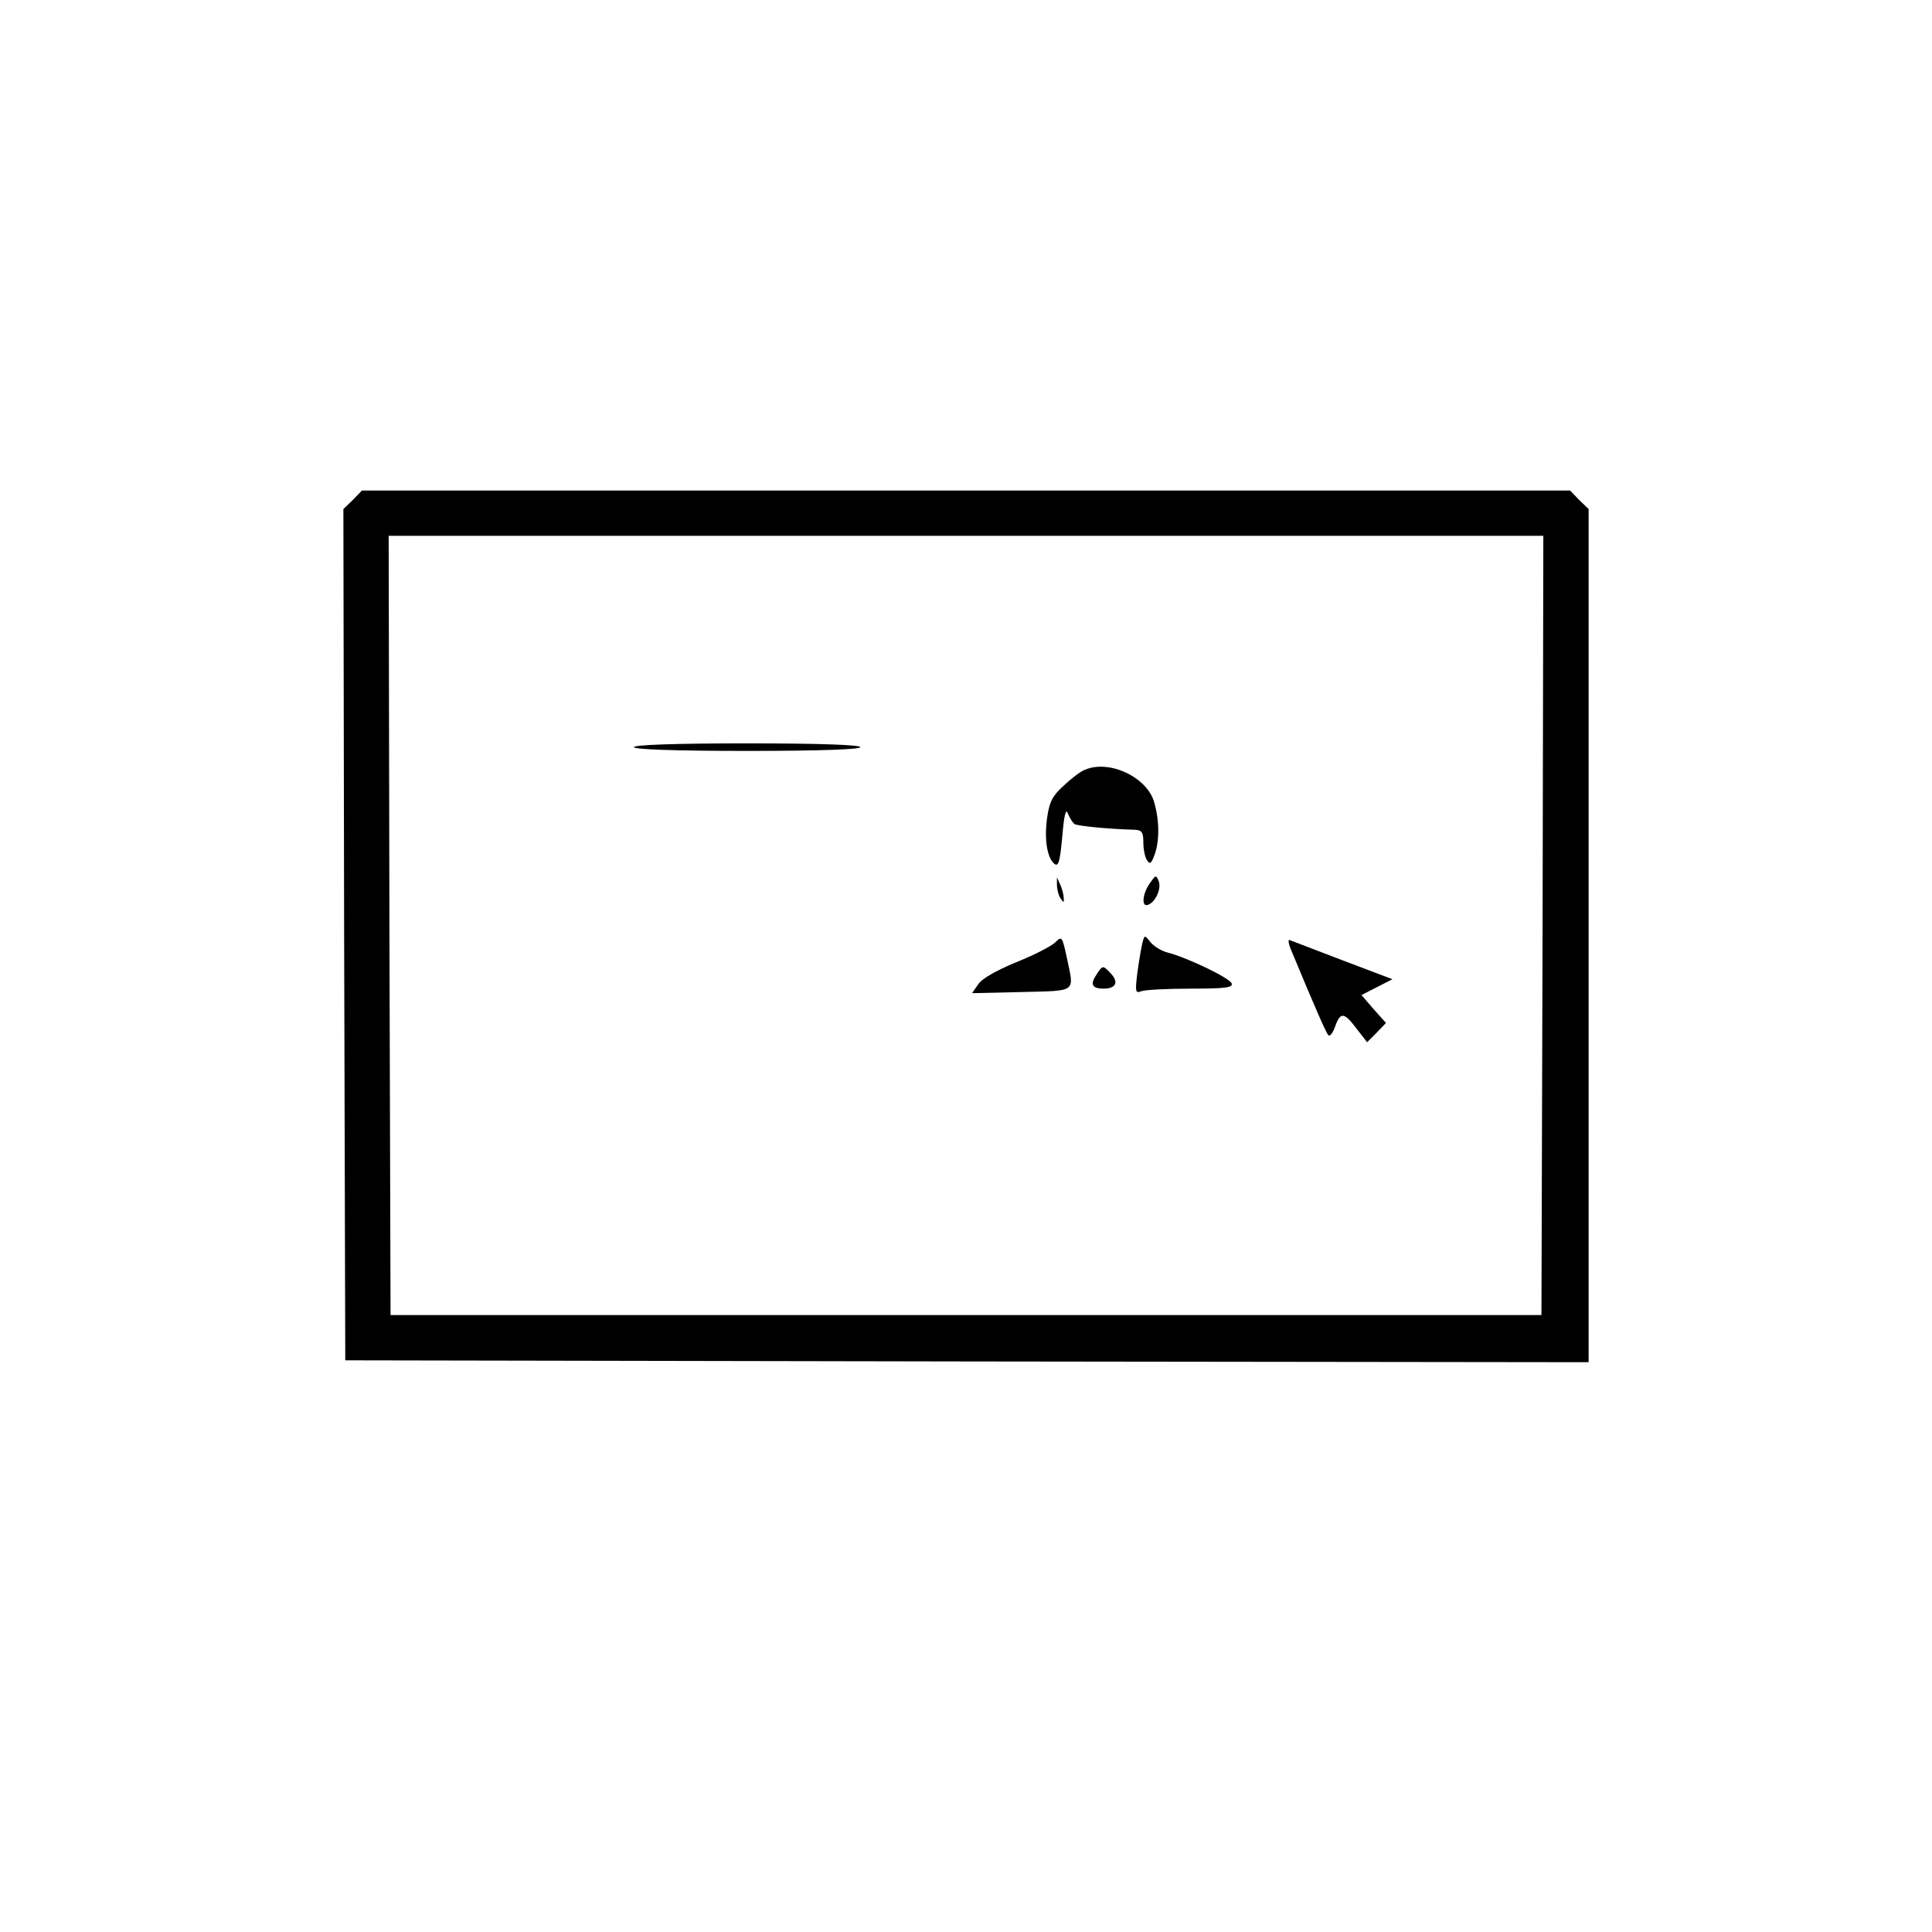 <?xml version="1.0" standalone="no"?>
<!DOCTYPE svg PUBLIC "-//W3C//DTD SVG 20010904//EN"
 "http://www.w3.org/TR/2001/REC-SVG-20010904/DTD/svg10.dtd">
<svg version="1.0" xmlns="http://www.w3.org/2000/svg"
 width="512pt" height="512pt" viewBox="0 0 512 512"
 preserveAspectRatio="xMidYMid meet">

<g transform="translate(0,512) scale(0.1,-0.1)"
fill="#000000" stroke="none">
<path d="M935 3795 l-25 -24 2 -1128 3 -1128 1648 -3 1647 -2 0 1130 0 1131
-25 24 -24 25 -1601 0 -1601 0 -24 -25z m3153 -1127 l-3 -1033 -1525 0 -1525
0 -3 1033 -2 1032 1530 0 1530 0 -2 -1032z"/>
<path d="M1680 3140 c0 -6 107 -10 300 -10 193 0 300 4 300 10 0 6 -107 10
-300 10 -193 0 -300 -4 -300 -10z"/>
<path d="M2875 3080 c-11 -4 -36 -23 -56 -42 -30 -27 -38 -43 -44 -85 -8 -58
0 -106 19 -122 11 -9 15 5 21 71 5 60 10 77 15 62 5 -12 13 -25 18 -28 9 -5
88 -13 160 -15 18 -1 22 -7 22 -33 0 -18 4 -40 10 -48 7 -11 11 -9 19 13 14
36 14 91 0 140 -18 67 -119 115 -184 87z"/>
<path d="M3047 2779 c-19 -27 -23 -63 -5 -57 20 7 36 42 29 62 -7 18 -8 18
-24 -5z"/>
<path d="M2801 2775 c0 -11 4 -27 9 -35 9 -13 10 -13 9 0 0 8 -4 24 -9 35 l-9
20 0 -20z"/>
<path d="M2797 2623 c-10 -10 -56 -34 -104 -53 -53 -22 -92 -44 -101 -59 l-16
-23 132 3 c148 4 139 -3 119 92 -12 55 -13 57 -30 40z"/>
<path d="M3027 2619 c-3 -13 -9 -48 -13 -78 -6 -49 -5 -54 10 -48 10 4 69 7
132 7 93 0 112 3 108 14 -6 15 -122 70 -171 82 -15 4 -35 16 -44 27 -16 20
-16 20 -22 -4z"/>
<path d="M3423 2599 c66 -159 91 -215 97 -222 4 -5 12 5 18 22 14 40 24 39 57
-5 l28 -36 25 25 25 26 -33 37 -32 37 41 21 41 21 -132 50 c-73 28 -136 52
-141 54 -4 1 -2 -12 6 -30z"/>
<path d="M2907 2539 c-19 -27 -14 -39 18 -39 33 0 41 18 17 42 -19 20 -20 20
-35 -3z"/>
</g>
</svg>
